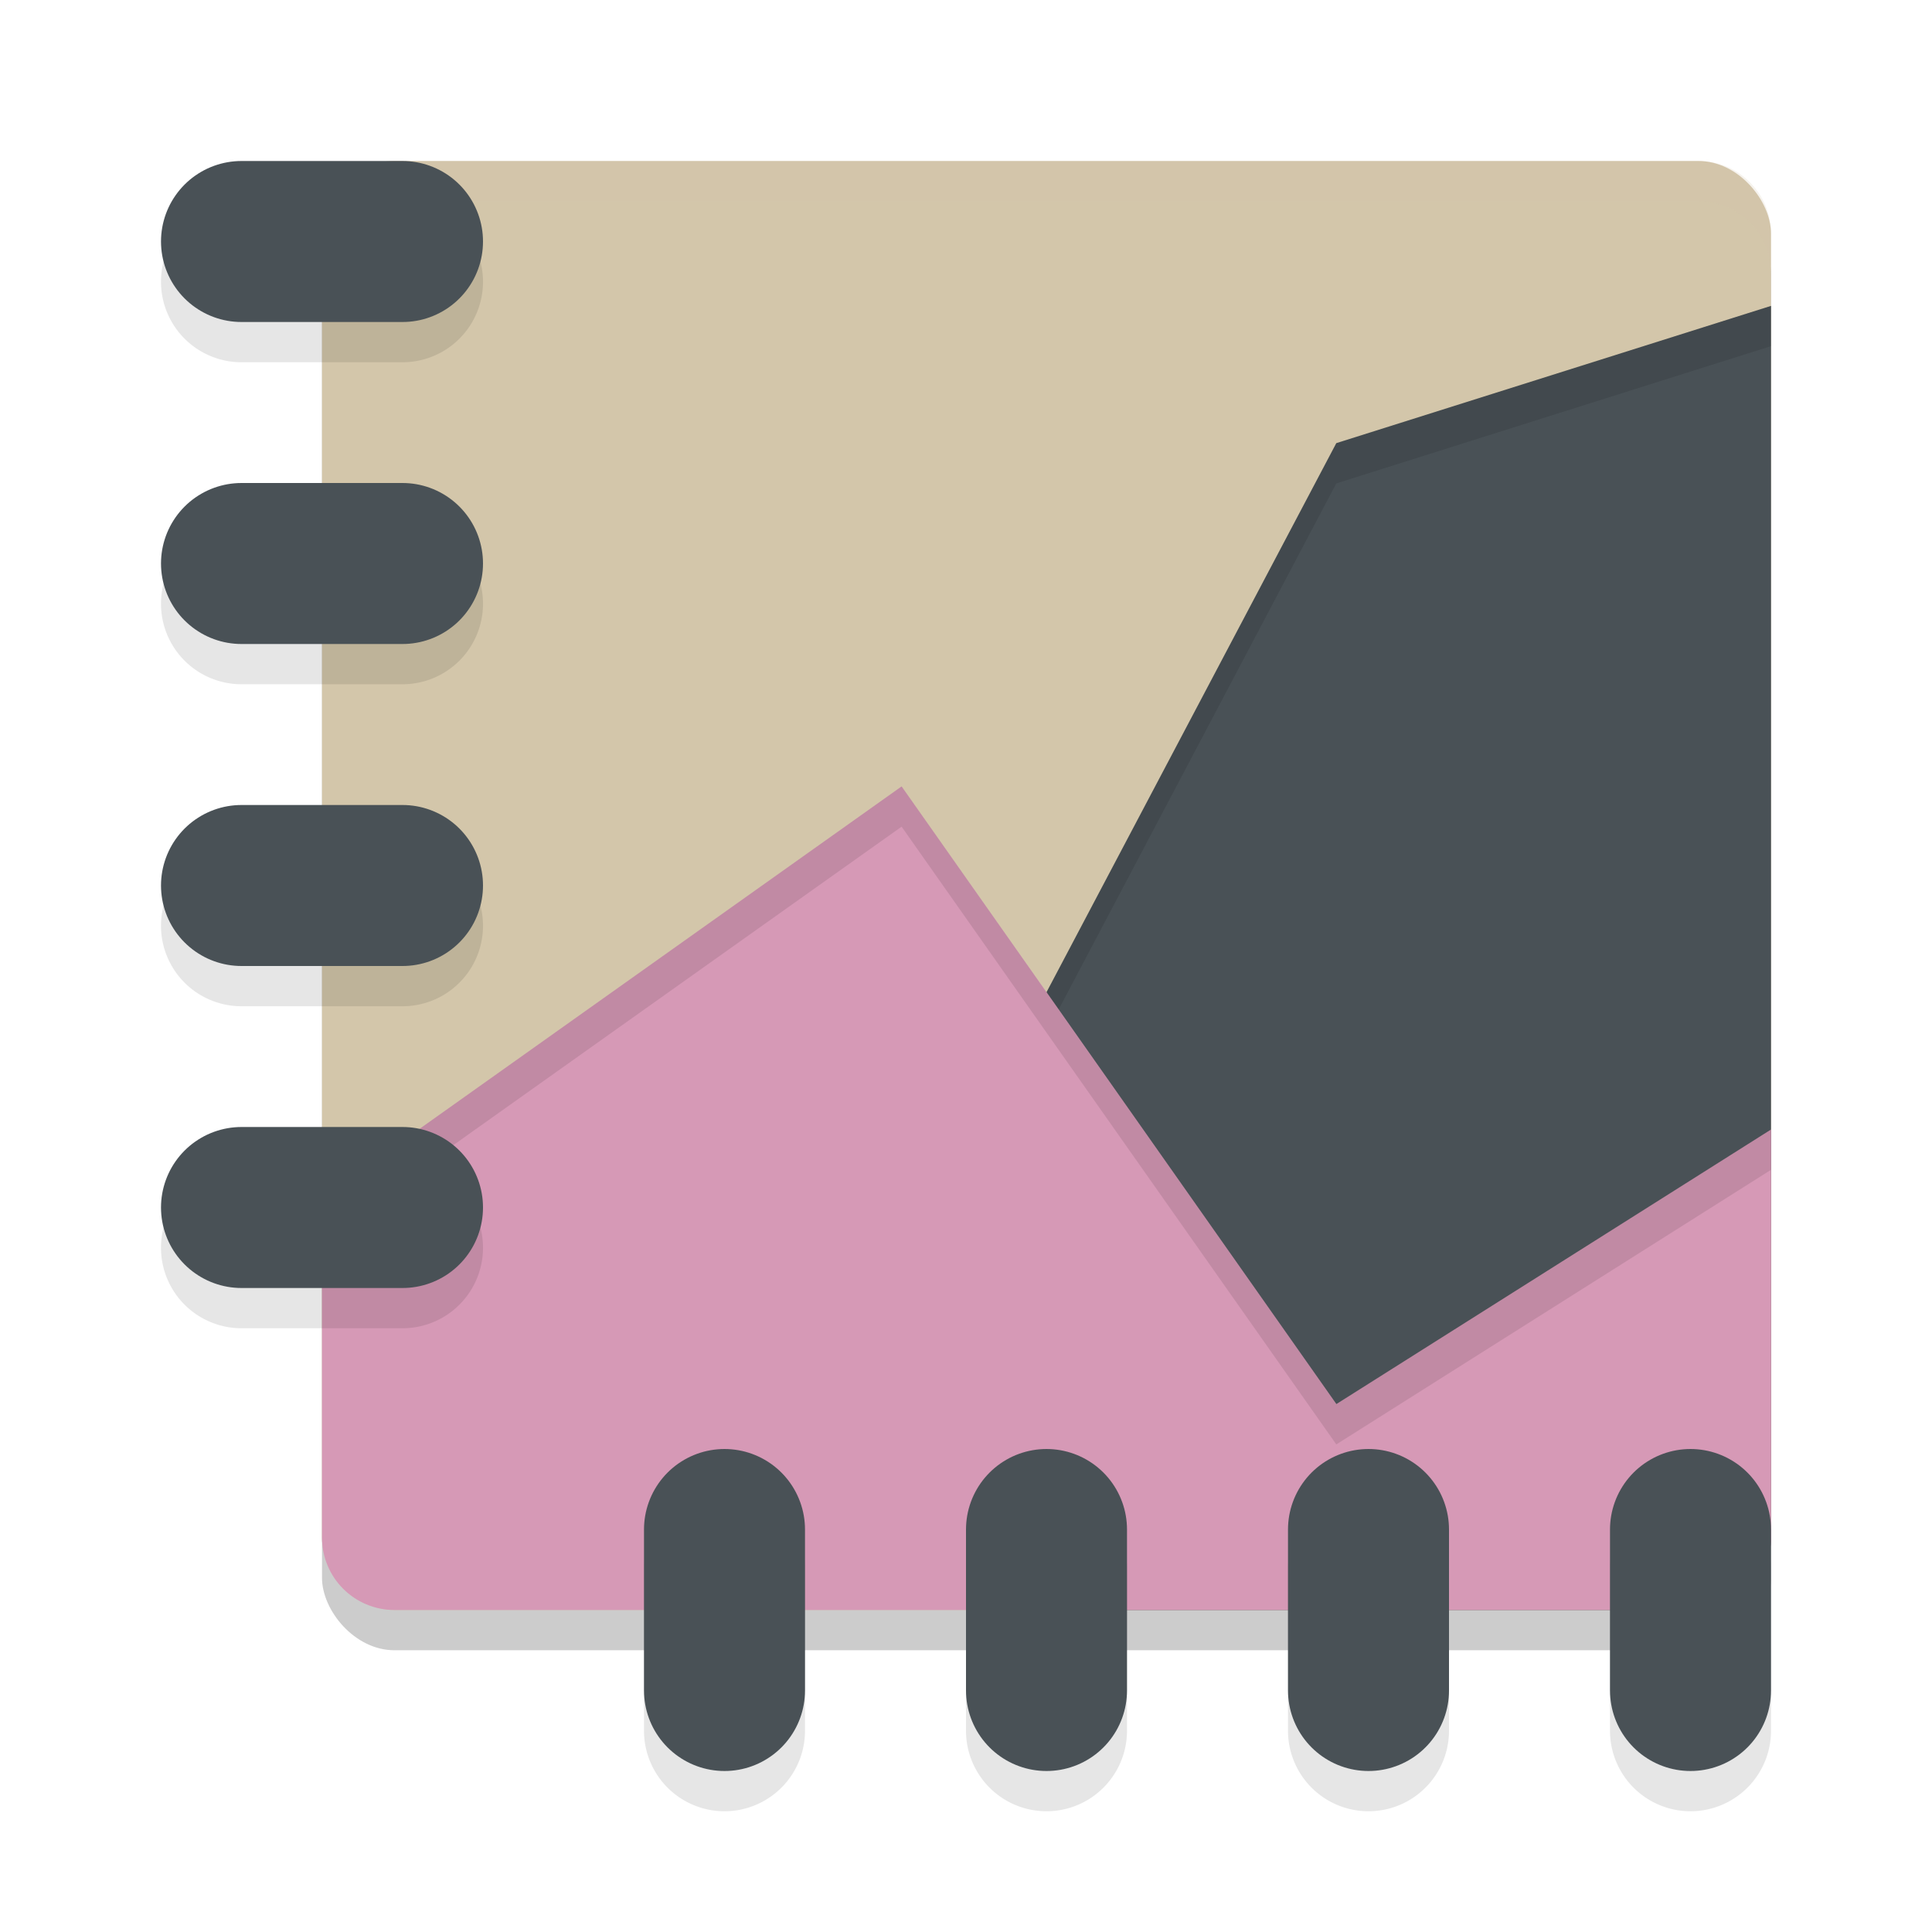 <svg xmlns="http://www.w3.org/2000/svg" width="24" height="24" version="1">
 <rect style="opacity:0.2" width="18" height="18" x="4" y="2.5" rx=".9" ry=".9"/>
 <rect style="fill:#d3c6aa" width="18" height="18" x="4" y="2" rx=".9" ry=".9"/>
 <path style="opacity:0.2;fill:#d3c6aa" d="m 4.901,2 c -0.499,0 -0.9,0.402 -0.9,0.9 v 0.5 C 4,2.902 4.402,2.5 4.901,2.5 H 21.1 c 0.499,0 0.9,0.402 0.9,0.9 v -0.5 C 22,2.402 21.598,2 21.1,2 Z"/>
 <path style="fill:#495156;fill-rule:evenodd" d="m 22,3.8 -5.4,1.705 -3.6,6.821 V 20 h 8.1 c 0.499,0 0.9,-0.402 0.9,-0.9 z"/>
 <path style="opacity:0.1;fill-rule:evenodd" d="m 22,3.8 -5.4,1.705 -3.6,6.821 v 0.5 l 3.6,-6.821 5.4,-1.705 z"/>
 <path style="fill:#d699b6;fill-rule:evenodd" d="M 11.2,9.769 4,14.884 v 4.216 C 4,19.598 4.402,20 4.901,20 h 8.1 8.1 c 0.499,0 0.9,-0.402 0.9,-0.9 V 14.031 l -5.4,3.411 -3.6,-5.116 z"/>
 <path style="opacity:0.1;fill-rule:evenodd" d="M 11.2,9.769 4,14.884 v 0.5 l 7.2,-5.115 1.8,2.558 3.6,5.116 5.4,-3.411 v -0.5 l -5.4,3.411 -3.6,-5.116 z"/>
 <path style="opacity:0.1" d="m 3,2.5 a 1,1 0 1 0 0,2 h 2 a 1,1 0 1 0 0,-2 z m 0,4 a 1,1 0 1 0 0,2 h 2 a 1,1 0 1 0 0,-2 z m 0,4 a 1,1 0 1 0 0,2 h 2 a 1,1 0 1 0 0,-2 z m 0,4 a 1,1 0 1 0 0,2 h 2 a 1,1 0 1 0 0,-2 z m 5.985,3.986 a 1,1 0 0 0 -0.985,1.014 v 2 a 1,1 0 1 0 2,0 v -2 A 1,1 0 0 0 8.986,18.486 Z m 4,0 a 1,1 0 0 0 -0.985,1.014 v 2 a 1,1 0 1 0 2,0 v -2 a 1,1 0 0 0 -1.015,-1.014 z m 4,0 a 1,1 0 0 0 -0.985,1.014 v 2 a 1,1 0 1 0 2,0 v -2 a 1,1 0 0 0 -1.015,-1.014 z m 4,0 a 1,1 0 0 0 -0.985,1.014 v 2 a 1,1 0 1 0 2,0 v -2 a 1,1 0 0 0 -1.015,-1.014 z"/>
 <path style="fill:none;stroke:#495156;stroke-width:2;stroke-linecap:round" d="m 3,3 h 2"/>
 <path style="fill:none;stroke:#495156;stroke-width:2;stroke-linecap:round" d="m 3,15 h 2"/>
 <path style="fill:none;stroke:#495156;stroke-width:2;stroke-linecap:round" d="m 3,11 h 2"/>
 <path style="fill:none;stroke:#495156;stroke-width:2;stroke-linecap:round" d="m 3,7 h 2"/>
 <path style="fill:none;stroke:#495156;stroke-width:2;stroke-linecap:round" d="M 21,21 V 19"/>
 <path style="fill:none;stroke:#495156;stroke-width:2;stroke-linecap:round" d="M 17,21 V 19"/>
 <path style="fill:none;stroke:#495156;stroke-width:2;stroke-linecap:round" d="M 13,21 V 19"/>
 <path style="fill:none;stroke:#495156;stroke-width:2;stroke-linecap:round" d="M 9,21 V 19"/>
</svg>
